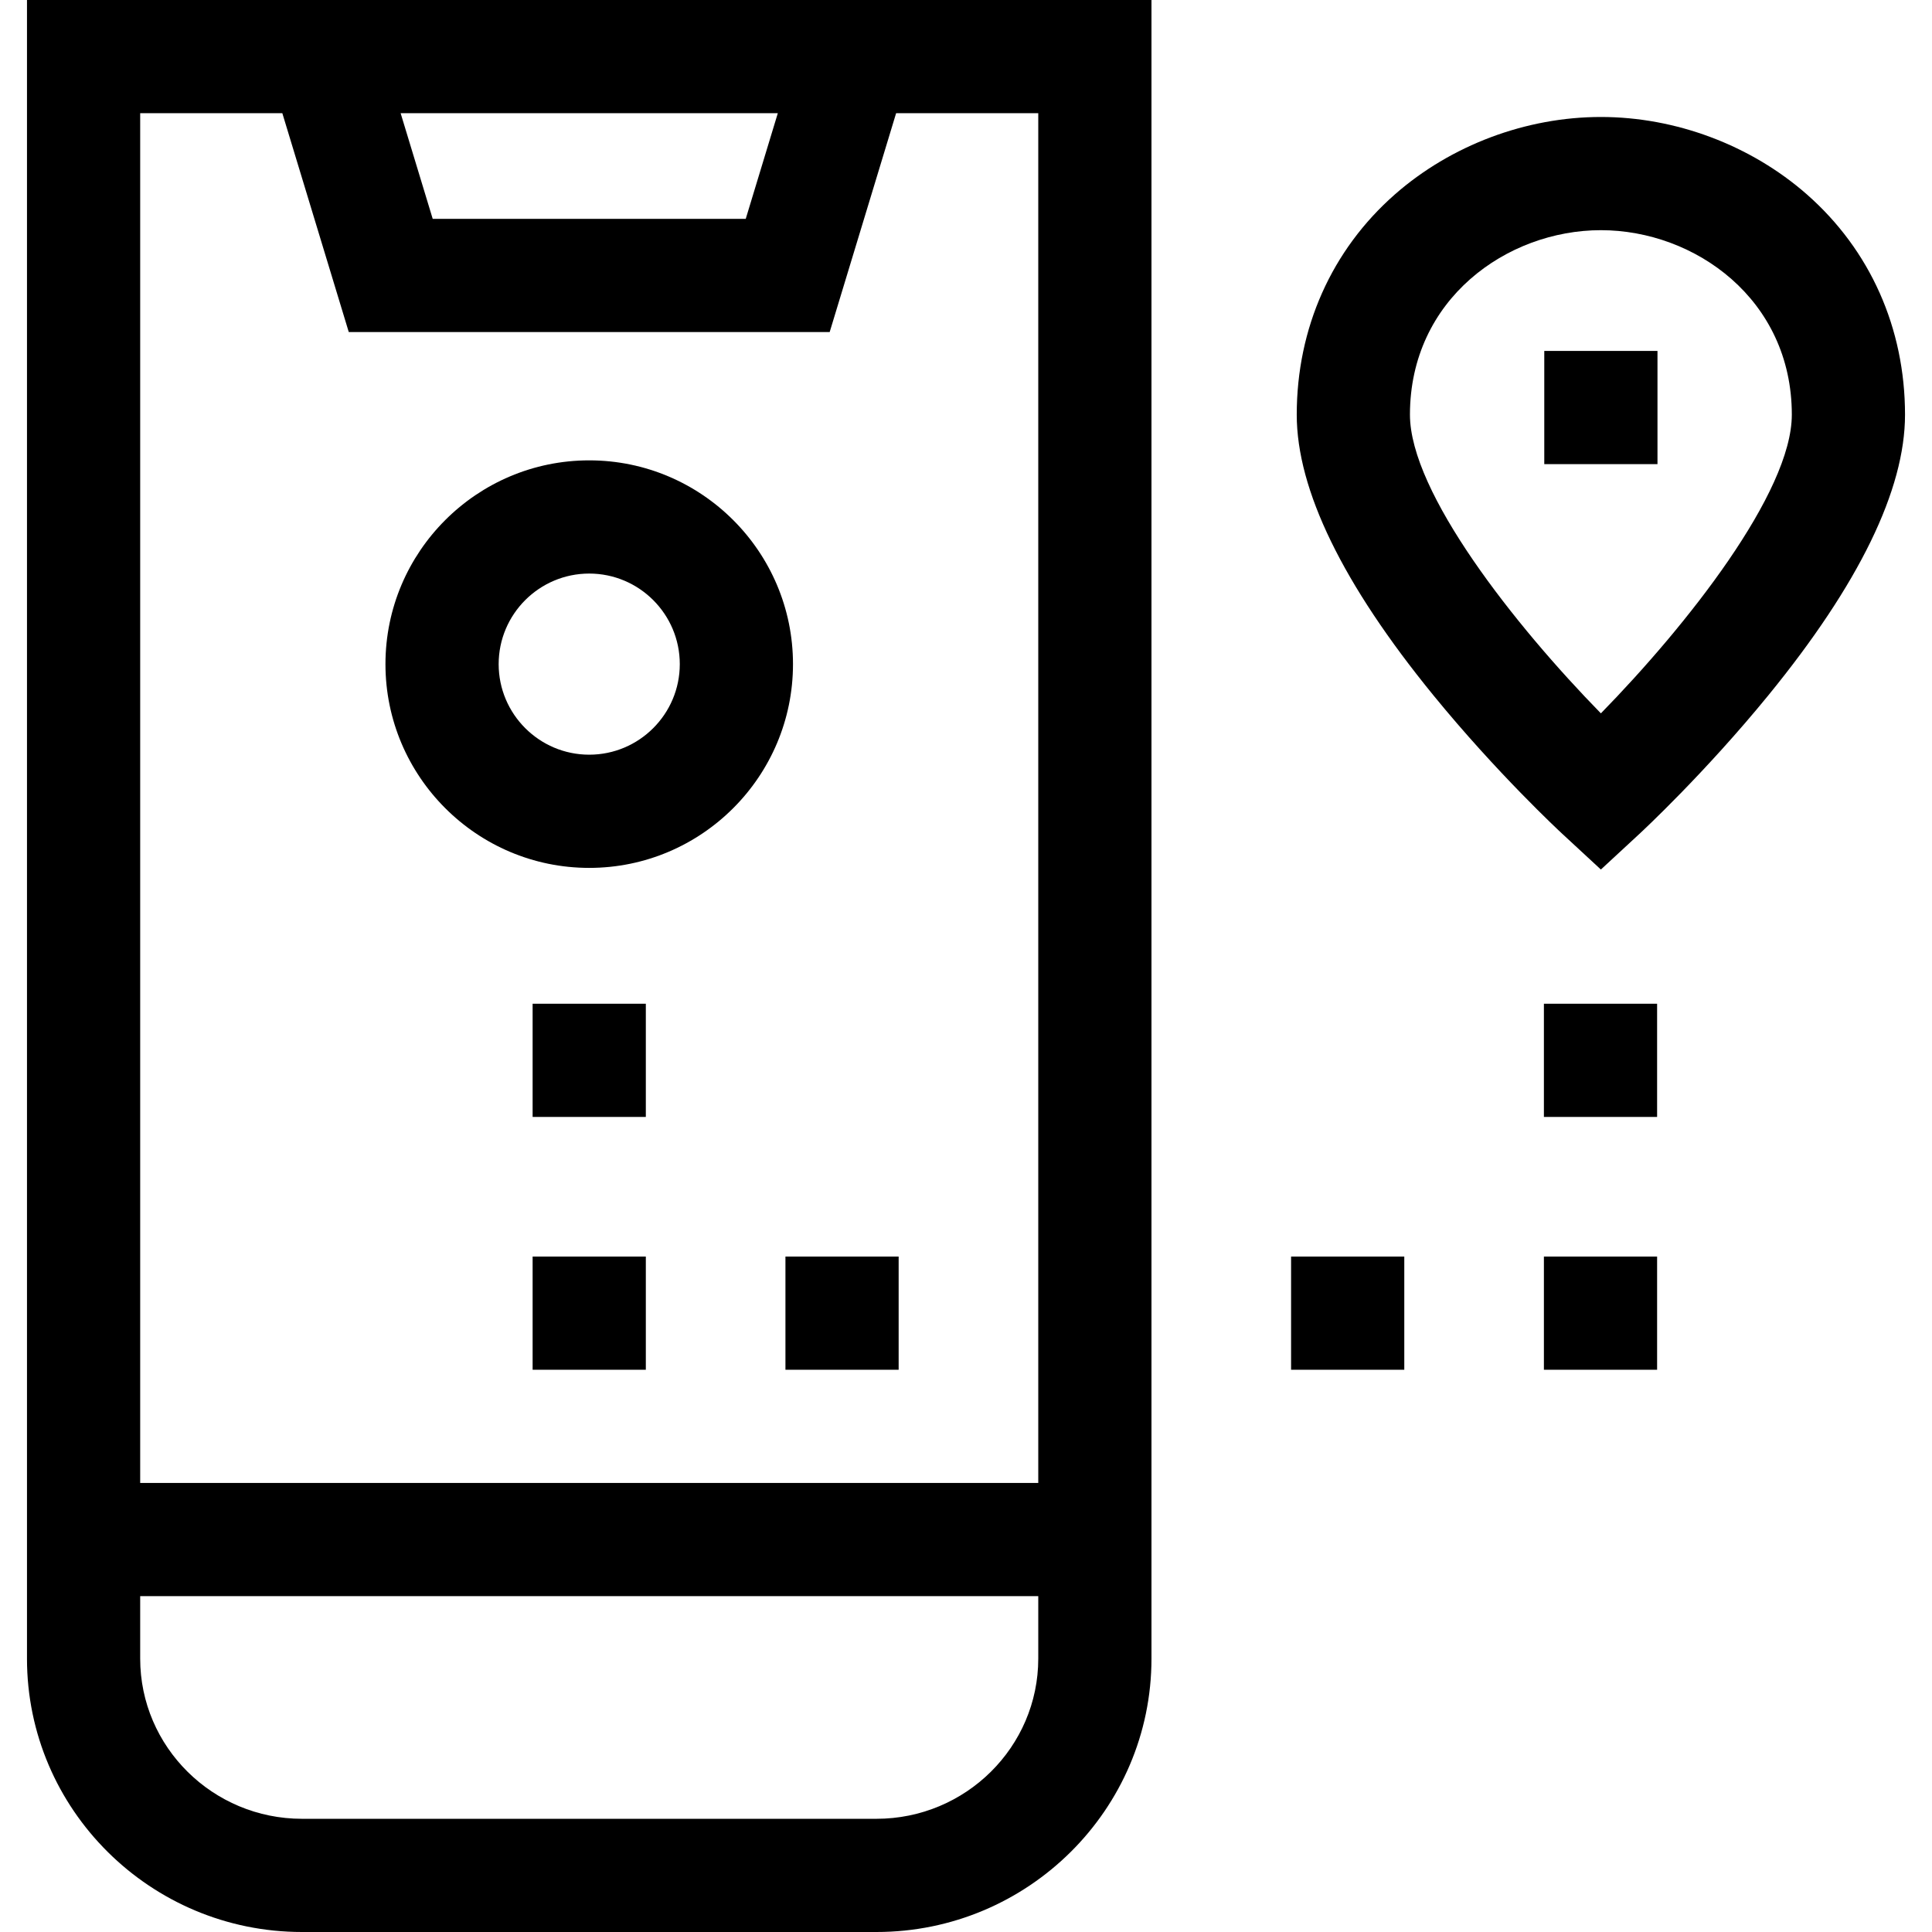 <svg id="Capa_1" enable-background="new 0 0 512 512" height="512" viewBox="0 0 512 512" width="512" xmlns="http://www.w3.org/2000/svg"><g><path d="m208.15 333h30v30h-30z"/><path d="m7.15 439.545c0 39.952 32.697 72.455 72.887 72.455h152.227c40.189 0 72.887-32.503 72.887-72.455v-439.545h-298v439.545zm198.978-409.545-8.5 28h-82.955l-8.5-28zm-168.978 0h37.67l17.607 58h127.445l17.607-58h37.67v363h-238v-363zm0 393h238v16.545c0 23.41-19.239 42.455-42.887 42.455h-152.226c-23.648 0-42.887-19.045-42.887-42.455z"/><path d="m141.15 333h30v30h-30z"/><path d="m156.15 122c-29.776 0-54 24.224-54 54s24.224 54 54 54 54-24.224 54-54-24.224-54-54-54zm0 78c-13.234 0-24-10.766-24-24s10.766-24 24-24 24 10.766 24 24-10.766 24-24 24z"/><path d="m342.15 333h30v30h-30z"/><path d="m409.15 266h30v30h-30z"/><path d="m409.15 333h30v30h-30z"/><path d="m141.15 266h30v30h-30z"/><path d="m478.836 51.514c-14.847-13.037-34.744-20.514-54.586-20.514s-39.738 7.477-54.586 20.514c-16.775 14.729-26.014 35.462-26.014 58.381 0 19.896 12.172 44.901 36.178 74.32 16.871 20.675 33.535 36.148 34.236 36.796l10.186 9.422 10.186-9.421c.701-.649 17.366-16.122 34.236-36.796 24.007-29.42 36.179-54.425 36.179-74.321-.001-22.919-9.239-43.653-26.015-58.381zm-54.586 137.533c-22.735-23.245-50.6-58.507-50.6-79.152 0-30.605 25.728-48.895 50.6-48.895 24.873 0 50.601 18.289 50.601 48.895-.001 20.646-27.867 55.91-50.601 79.152z"/><path d="m409.25 93h30v30h-30z"/></g></svg>